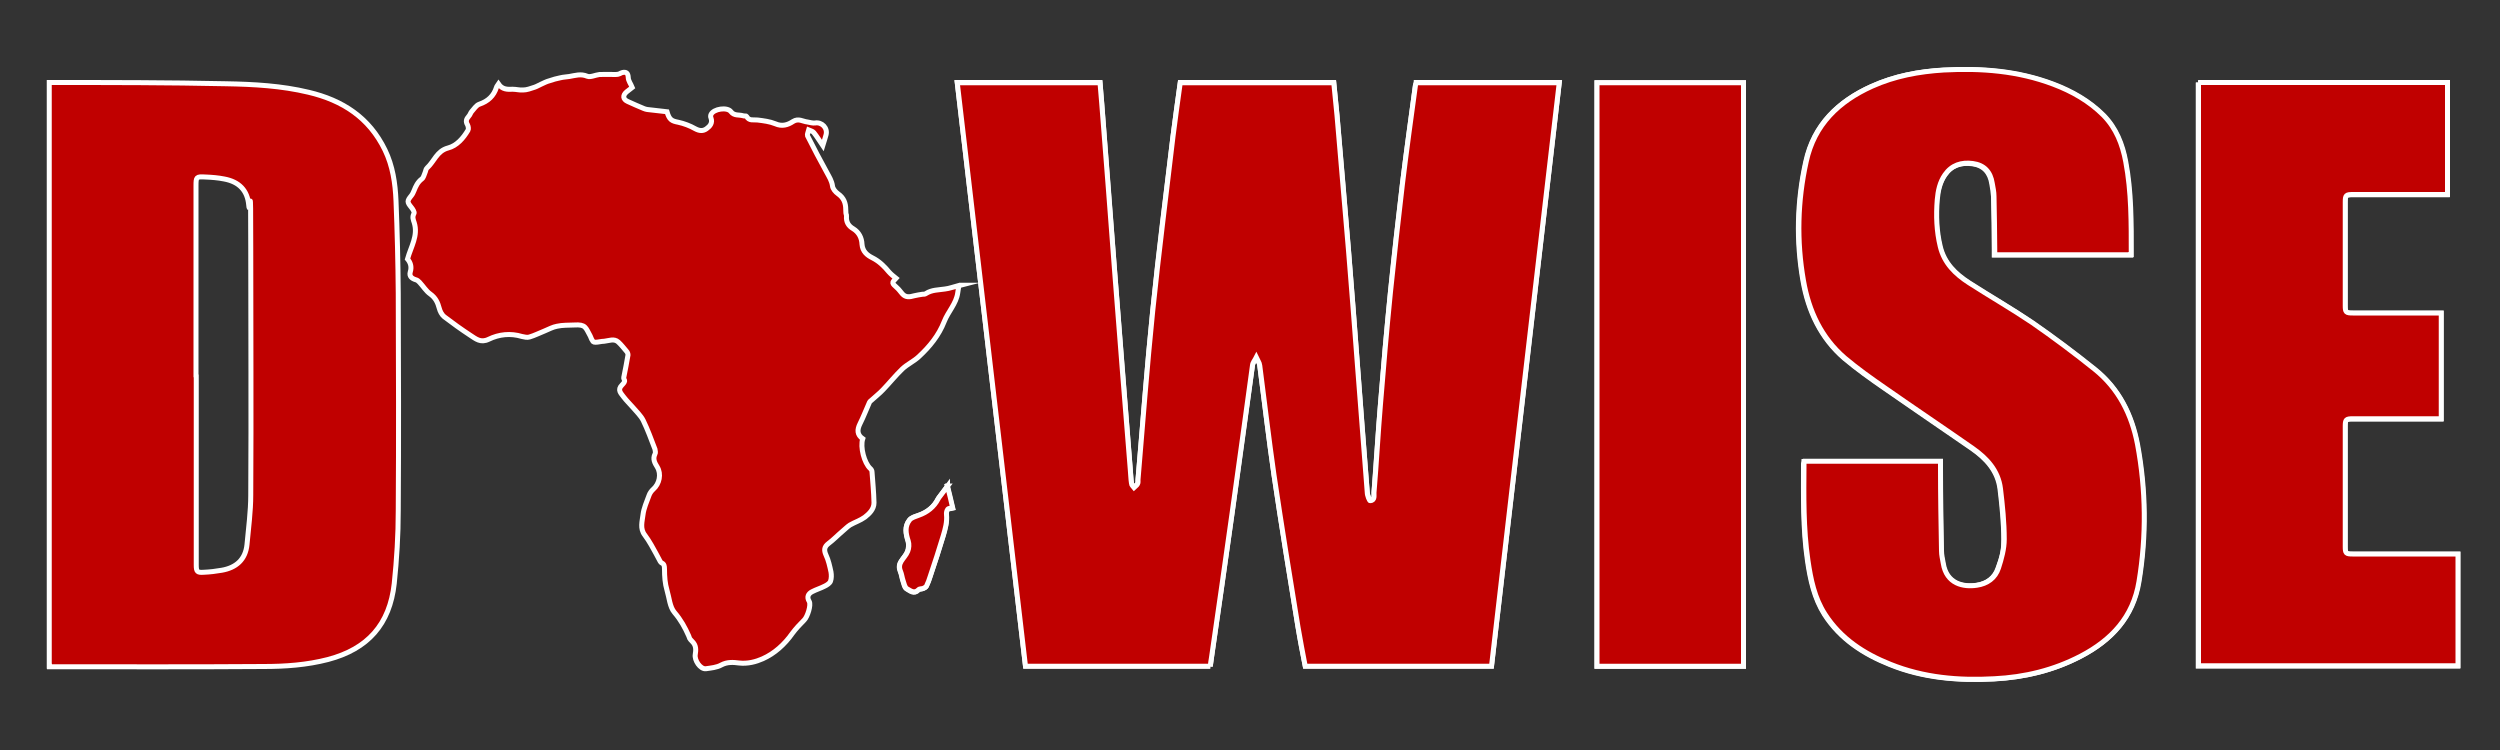 <?xml version="1.0" encoding="UTF-8"?>
<svg xmlns="http://www.w3.org/2000/svg" version="1.1" viewBox="0 0 1000 300">
  <rect x="0" y="0" width="1000" height="300" fill="#333333" stroke="none"/>
  <defs>
    <style>
      .cls-1 {
        fill: #c00000;
        stroke: #fff;
        stroke-miterlimit: 10;
        stroke-width: 2px;
      }
    </style>
  </defs>
  <!-- Generator: Adobe Illustrator 28.6.0, SVG Export Plug-In . SVG Version: 1.2.0 Build 709)  -->
  <g>
    <g id="Calque_1">
      <g id="Calque_1-2" data-name="Calque_1">
        <g id="Calque_1-2">
          <g>
            <path class="cls-1" d="M484.1,266.5c.2-1.2.4-2.4.5-3.6,2.8-19.4,5.6-38.8,8.3-58.2,2.7-19.5,5.3-39.1,8.1-58.7.2-1.1,1-2.1,1.5-3.1.5,1.1,1.3,2.1,1.4,3.2,1.9,14.6,3.6,29.3,5.7,43.8,3,20.3,6.3,40.5,9.6,60.8.8,5.3,1.9,10.5,2.9,15.7h74.5c9.1-77.9,18.1-155.6,27.1-233.4h-57.2c0,.4-.2.6-.3.9-1.7,13.1-3.6,26.3-5.2,39.4-1.7,14.4-3.4,28.9-4.8,43.3-1.5,14.9-2.8,29.9-4,44.9-1,11.8-1.7,23.6-2.6,35.4,0,1.2.4,3.1-1.5,3.3-.3,0-1.1-2.1-1.2-3.3-1.4-16.9-2.6-33.7-3.9-50.6-1.2-15.4-2.3-30.8-3.6-46.2-1.5-18-3-36-4.6-54-.4-4.4-.9-8.8-1.3-13.1h-61.4c-1,7.3-2,14.4-2.9,21.5-2.8,23.2-5.8,46.5-8.1,69.7-2.3,22.5-3.9,45.1-5.9,67.6,0,.6,0,1.2-.2,1.7-.3.5-.9.9-1.4,1.4-.3-.5-.9-1-1-1.6-.3-1.9-.3-3.8-.5-5.7-2.1-26.2-4.1-52.3-6.2-78.5-1.8-22.6-3.5-45.1-5.2-67.7-.2-2.8-.5-5.7-.7-8.4h-57.1c9.1,77.9,18.2,155.6,27.3,233.4h73.9Z"/>
            <path class="cls-1" d="M852.3,101.9c0-12.6,0-24.9-2.2-37.1-1.3-7-3.8-13.4-8.9-18.6-5.7-5.7-12.5-9.5-20-12.4-14.2-5.4-28.9-6.5-43.9-5.7-9.9.5-19.6,2.4-28.7,6.5-13.4,6-23.1,15.4-26.3,30.1-3.5,15.8-3.9,31.8-1.1,47.7,2.1,12,7.1,22.8,16.5,30.9,5.1,4.3,10.6,8.2,16.1,12,11.6,8.1,23.3,16,35,24.1,5.7,4,10.3,8.9,11.2,16.2.8,6.7,1.5,13.5,1.5,20.2s-1.1,7.8-2.3,11.5c-1.3,3.9-4.5,6.3-8.7,6.9-5.3.8-12.2-.5-13.4-8.8-.3-1.7-.7-3.3-.7-5-.2-11.1-.3-22.1-.4-33.2v-2.6h-54.4c0,.3-.2.6-.2.9,0,13-.3,26,1.6,38.9,1.1,7.5,2.7,14.9,6.8,21.4,6.3,9.8,15.6,15.8,26.1,20,13.3,5.4,27.3,6.5,41.6,5.8,12.2-.7,23.8-3.4,34.7-9.1,12.3-6.4,20.9-15.6,23.2-29.8,3-18.3,2.8-36.6-.6-54.9-2.2-12-7.4-22.4-17.1-30-8.1-6.5-16.3-12.7-24.9-18.6-8.2-5.7-17-10.6-25.4-16-5.4-3.5-9.9-7.8-11.5-14.5-1.5-6.2-1.7-12.4-1.2-18.7.3-3.5,1.1-7,3.1-10,2.7-3.9,6.6-5.1,11.1-4.5,4.6.6,7.1,3.5,7.8,7.9.3,1.7.6,3.5.7,5.2.2,7.1.2,14.1.3,21.2v2.2h54.6Z"/>
            <path class="cls-1" d="M879.3,33v233.4h103.8v-44.7h-42.2c-2.6,0-2.9-.3-2.9-2.9v-48.2c0-2.7.3-3,3.1-3h35.3v-42.3h-35.4c-2.7,0-3-.3-3-2.9v-41.5c0-2.8.3-3,3-3h37.9v-44.8h-99.7.1Z"/>
            <path class="cls-1" d="M697.4,266.5V33.1h-58.6v233.4h58.6Z"/>
            <path class="cls-1" d="M379,194.5c-1.1,1.5-2.1,2.8-3.1,4.1-.2.3-.5.6-.7,1-1.6,3.3-4.3,5.4-7.8,6.6-1.3.4-2.8.8-3.6,1.8-2.1,2.6-1.5,5.5-.6,8.5.4,1.2.2,2.9-.2,4.1-.5,1.4-1.7,2.6-2.6,4-.8,1.2-.9,2.5-.3,4,.5,1.1.6,2.4,1,3.6.4,1.2.7,3,1.6,3.4,1.3.7,2.9,2.3,4.6.4.4-.4,1.3-.3,2-.6.5-.2,1-.5,1.2-.9.6-1.3,1.1-2.6,1.5-3.9,1.8-5.4,3.6-10.8,5.2-16.2.8-2.8,1.6-5.6,1.3-8.5,0-.7,0-1.7.5-2.1.4-.4,1.4-.3,2-.5-.7-3-1.5-6-2.1-8.7h.1Z"/>
            <path class="cls-1" d="M484.1,266.5h-73.9c-9.1-77.8-18.2-155.5-27.3-233.4h57.1c.2,2.8.5,5.6.7,8.4,1.8,22.6,3.5,45.1,5.2,67.7,2,26.2,4.1,52.3,6.2,78.5.2,1.9.2,3.8.5,5.7,0,.6.6,1.1,1,1.6.5-.5,1.1-.8,1.4-1.4.3-.5.2-1.1.2-1.7,1.9-22.6,3.6-45.1,5.9-67.6,2.4-23.3,5.4-46.5,8.1-69.7.9-7.1,1.9-14.3,2.9-21.5h61.4c.4,4.4.9,8.8,1.3,13.1,1.5,18,3.1,36,4.6,54,1.3,15.4,2.4,30.8,3.6,46.2,1.3,16.9,2.6,33.8,3.9,50.6,0,1.2.9,3.4,1.2,3.3,2-.2,1.4-2.2,1.5-3.3,1-11.8,1.6-23.6,2.6-35.4,1.2-15,2.5-29.9,4-44.9,1.5-14.4,3.1-28.9,4.8-43.3,1.6-13.2,3.4-26.3,5.2-39.4,0-.3.2-.5.3-.9h57.2c-9.1,77.8-18.1,155.6-27.1,233.4h-74.5c-1-5.2-2-10.4-2.9-15.7-3.3-20.2-6.6-40.5-9.6-60.8-2.1-14.6-3.8-29.2-5.7-43.8-.1-1.1-.9-2.1-1.4-3.2-.5,1-1.4,2-1.5,3.1-2.7,19.5-5.3,39.1-8.1,58.7-2.7,19.4-5.5,38.8-8.3,58.2-.2,1.2-.4,2.4-.5,3.6h0Z"/>
            <path class="cls-1" d="M19.7,266.5V33h1.7c23,0,46,0,69,.5,11.1.2,22.2.8,33,3.4,13.6,3.2,24.3,10.1,30.6,23.1,3.1,6.4,4.1,13.3,4.4,20.3.5,12.3.8,24.7.9,37,.1,29,.2,58,0,87,0,9.7-.6,19.5-1.6,29.1-1.8,16.4-10.6,26.2-26.5,30.4-8.5,2.2-17.1,2.8-25.8,2.8-28.2.2-56.3.1-84.5.1h-1.1v-.2h0ZM78.5,149.8v76.2c0,2.7.4,3.1,3.1,2.9,2.4-.1,4.8-.4,7.1-.8,5.7-1,9.5-4.2,10.1-10.3.6-6.6,1.5-13.2,1.5-19.8.2-32.9,0-65.9,0-98.8s-.3-11.4-.8-17.1c-.5-6-3.9-9.4-9.8-10.5-2.5-.5-5-.7-7.6-.8-3.6-.2-3.7,0-3.7,3.5v75.6h.1Z"/>
            <path class="cls-1" d="M383.6,114c-.2,1.3-.4,2.2-.5,3.1-.6,4.4-3.9,7.6-5.4,11.5-2.2,5.6-5.8,10-10.1,14-2,1.9-4.7,3.1-6.7,5-2.7,2.6-5.1,5.6-7.7,8.3-1.4,1.5-3,2.7-4.5,4.1-.3.3-.7.5-.9.9-1.3,2.9-2.4,5.8-3.8,8.6-1.2,2.4-1.2,4.4,1.1,6-1.1,3.3.6,9.7,3,11.9.4.3.7.9.7,1.3.3,4.1.7,8.2.8,12.4,0,2.6-1.9,4.4-3.7,5.8-1.8,1.3-4,2-5.9,3.1-1.1.7-2,1.7-3,2.5-1.9,1.6-3.6,3.4-5.6,4.9-1.7,1.3-1.9,2.6-1,4.6,1,2.1,1.5,4.5,2,6.8.2,1.2.2,2.6-.2,3.7-.3.8-1.4,1.5-2.2,1.9-1.7.9-3.5,1.4-5.2,2.3-1.5.8-2.2,2.1-1.1,3.9.8,1.4-.7,6.1-2,7.4-1.7,1.7-3.4,3.5-4.8,5.4-3.1,4.4-7.1,8-11.8,10.1-2.7,1.2-6,2.1-9.5,1.7-2.2-.3-4.7-.5-7.1.8-1.8,1-4.1,1.2-6.2,1.5-2.2.2-4.6-3.4-4.2-5.7.3-1.8.4-3.6-1.1-5.1s-1.1-1.4-1.5-2.3c-1.5-3.4-3.2-6.5-5.7-9.4-1.9-2.2-2.1-5.9-3-8.9-.8-2.7-1-5.5-1-8.4s-1.1-2-1.7-3.1c-1.2-2.2-2.3-4.4-3.6-6.6-.8-1.4-1.7-2.8-2.6-4-2-2.6-1-5.5-.7-8.1s1.5-5.2,2.4-7.7c.3-.9,1-1.9,1.7-2.5,2.5-2.2,3.3-6.1,1.6-8.9-1-1.6-1.9-3.2-.9-5.2.3-.5.1-1.3,0-1.9-1.5-3.9-2.9-7.8-4.7-11.5-1-2-2.7-3.5-4.1-5.2-1.2-1.4-2.6-2.7-3.8-4.3-1-1.4-2.6-2.7-.6-4.7s.5-2,.7-3c.6-3,1.2-6,1.7-9,0-.5-.2-1.1-.6-1.5-1.1-1.3-2.1-2.6-3.3-3.7-1.7-1.5-3.7-.5-5.6-.3-1.2,0-2.4.4-3.5.4s-1-.4-1.3-.8c-.4-.5-.5-1.2-.8-1.7-1.9-3.4-1.8-4.7-6.4-4.4-2.3.1-4.7,0-6.9.5-1.7.3-3.3,1.2-5,1.9-2,.8-4,1.8-6,2.4-.9.3-2.1,0-3-.2-4.6-1.4-9.2-.9-13.3,1.1-3.3,1.6-5.2-.2-7.4-1.6-3.5-2.3-7-4.8-10.4-7.4-1-.8-1.7-2.2-2-3.4-.6-2.3-1.5-4.2-3.6-5.7-1.7-1.2-2.8-3.1-4.3-4.7-.4-.4-.9-.9-1.5-1-1.6-.5-2.7-1.4-2.2-3.1.7-2.2,0-3.9-1.1-5.2,1.4-5,4.3-9.3,2.7-14.5-.4-1.2-.9-2.3-.1-3.7.3-.5-.5-1.8-1.1-2.5-1.7-2.1-1.7-2.5,0-4.6.5-.6.8-1.3,1.1-2,.7-1.8,1.5-3.5,3.1-4.7.7-.5.9-1.6,1.3-2.5.3-.6.3-1.5.8-1.9,2.9-2.6,3.9-6.8,8.4-8,3.5-.9,6.1-3.9,8-7.1.3-.5.1-1.6-.2-2.2-.8-1.3-.5-2.3.5-3.4.5-.5.7-1.3,1.1-1.8,1-1.1,1.9-2.6,3.1-3,3.5-1.2,5.8-3.3,6.9-6.8.1-.4.4-.7.8-1.3,1.5,2.2,3.5,2.2,5.7,2.1,1.4,0,2.7.4,4.1.3,1.5,0,3.1-.6,4.6-1.1.9-.3,1.7-.8,2.6-1.2,1.1-.5,2.2-1.1,3.4-1.4,1.4-.5,2.9-.9,4.4-1.2,1.2-.3,2.3-.3,3.5-.5,2.4-.4,4.6-1.2,7.2-.1,1.3.5,3.2-.5,4.9-.7,2-.1,4.1,0,6.2,0s2-.6,3-.8c1.5-.3,2.2.2,2.3,2,0,1.3,1,2.5,1.6,4-.6.5-1.4,1.1-2.2,1.7-1.7,1.4-1.6,3,.4,3.9,2.1,1,4.3,1.9,6.4,2.8.4.2.9.3,1.4.4,2.7.3,5.4.6,7.9.9.9,3.2,1.9,3.7,4.5,4.2,2.3.5,4.7,1.4,6.8,2.6,1.7.9,3.1,1,4.5,0s2.5-2.3,1.8-4.3c-.2-.4-.2-1,0-1.4,1-2.3,6.6-3.1,8-1.1,1.3,1.7,3.2,1.1,4.8,1.6.5.2,1.3,0,1.4.2,1,2,2.8,1.3,4.4,1.5,2.4.3,4.9.6,7.1,1.5,2.7,1.2,5,.5,7.1-.9,2.2-1.4,3.9,0,5.8.2,1,.2,2.1.5,3,.4,2.7-.5,5.2,2,4.4,4.8-.3,1.3-.8,2.5-1.3,4.2-1.3-1.9-2.3-3.6-3.6-5.2-.4-.5-1.3-.7-2-1-.2.8-.7,1.7-.5,2.3,2.5,5,5.1,9.9,7.8,14.8.9,1.7,1.9,3.2,2.2,5.3.1,1.1,1.2,2.4,2.2,3.1,2.3,1.6,3.1,3.7,3.1,6.3s.4,1.8.3,2.7c-.2,2.3.8,3.9,2.7,5,2.3,1.4,3.4,3.7,3.5,6.2.2,2.9,2.1,4.4,4.1,5.4,2.8,1.4,4.8,3.4,6.7,5.7.8.9,1.8,1.7,2.8,2.5-1.8,1.9-1.7,1.9.4,3.8.8.7,1.4,1.6,2.1,2.4,1.4,1.6,3,1.3,4.8.8,1.1-.3,2.2-.4,3.3-.6.5,0,1,0,1.4-.3,2.3-1.5,5-1.4,7.6-1.8,1.8-.2,3.5-.9,5.9-1.5h-.3,0Z"/>
            <path class="cls-1" d="M852.3,101.9h-54.4v-2.2c0-7.1-.2-14.1-.3-21.2,0-1.7-.4-3.5-.7-5.2-.7-4.5-3.2-7.3-7.8-7.9-4.5-.6-8.4.6-11.1,4.5-2.1,3-2.8,6.5-3.1,10-.5,6.3-.3,12.5,1.2,18.7,1.6,6.7,6.1,11,11.5,14.5,8.4,5.4,17.1,10.4,25.4,16,8.5,5.9,16.8,12.1,24.9,18.6,9.6,7.7,14.8,18.1,17.1,30,3.4,18.3,3.6,36.6.6,54.9-2.3,14.2-11,23.4-23.2,29.8-10.9,5.7-22.5,8.5-34.7,9.1-14.2.8-28.2-.4-41.6-5.8-10.5-4.2-19.8-10.2-26.1-20-4.2-6.5-5.7-13.9-6.8-21.4-1.9-12.9-1.7-25.9-1.6-38.9,0-.3,0-.5.2-.9h54.4v2.6c0,11.1.2,22.1.4,33.2,0,1.7.4,3.3.7,5,1.3,8.3,8.1,9.6,13.4,8.8,4.2-.6,7.4-2.9,8.7-6.9,1.2-3.7,2.3-7.7,2.3-11.5,0-6.7-.7-13.5-1.5-20.2-.9-7.3-5.5-12.2-11.2-16.2-11.6-8.1-23.4-16-35-24.1-5.5-3.8-11-7.7-16.1-12-9.4-8.1-14.4-18.8-16.5-30.9-2.8-15.9-2.4-31.9,1.1-47.7,3.2-14.8,13-24.1,26.3-30.1,9.1-4.1,18.8-5.9,28.7-6.5,15-.8,29.7.3,43.9,5.7,7.4,2.8,14.3,6.7,20,12.4,5.1,5.2,7.6,11.6,8.9,18.6,2.3,12.2,2.2,24.5,2.2,37.1h-.2Z"/>
            <path class="cls-1" d="M879.3,33h99.7v44.8h-37.9c-2.7,0-3,.3-3,3v41.5c0,2.6.3,2.9,3,2.9h35.4v42.3h-35.3c-2.8,0-3.1.3-3.1,3v48.2c0,2.6.3,2.9,2.9,2.9h42.2v44.7h-103.8V33h-.1Z"/>
            <path class="cls-1" d="M697.4,266.5h-58.6V33.1h58.6v233.4Z"/>
            <path class="cls-1" d="M379,194.5c.7,2.7,1.4,5.7,2.1,8.7-.6.1-1.6,0-2,.5s-.6,1.4-.5,2.1c.3,3-.5,5.8-1.3,8.5-1.6,5.4-3.4,10.8-5.2,16.2-.4,1.3-.9,2.7-1.5,3.9-.2.4-.8.7-1.2.9-.6.3-1.6.1-2,.6-1.8,1.8-3.4.2-4.6-.4-.9-.5-1.2-2.2-1.6-3.4s-.5-2.4-1-3.6c-.6-1.4-.5-2.7.3-4s2-2.5,2.6-4c.5-1.2.6-2.9.2-4.1-1-3-1.5-5.9.6-8.5.8-.9,2.3-1.3,3.6-1.8,3.4-1.2,6.1-3.3,7.8-6.6.2-.3.4-.7.7-1,1-1.3,2-2.6,3.1-4.1h-.1Z"/>
          </g>
        </g>
      </g>
    </g>
  </g>
</svg>